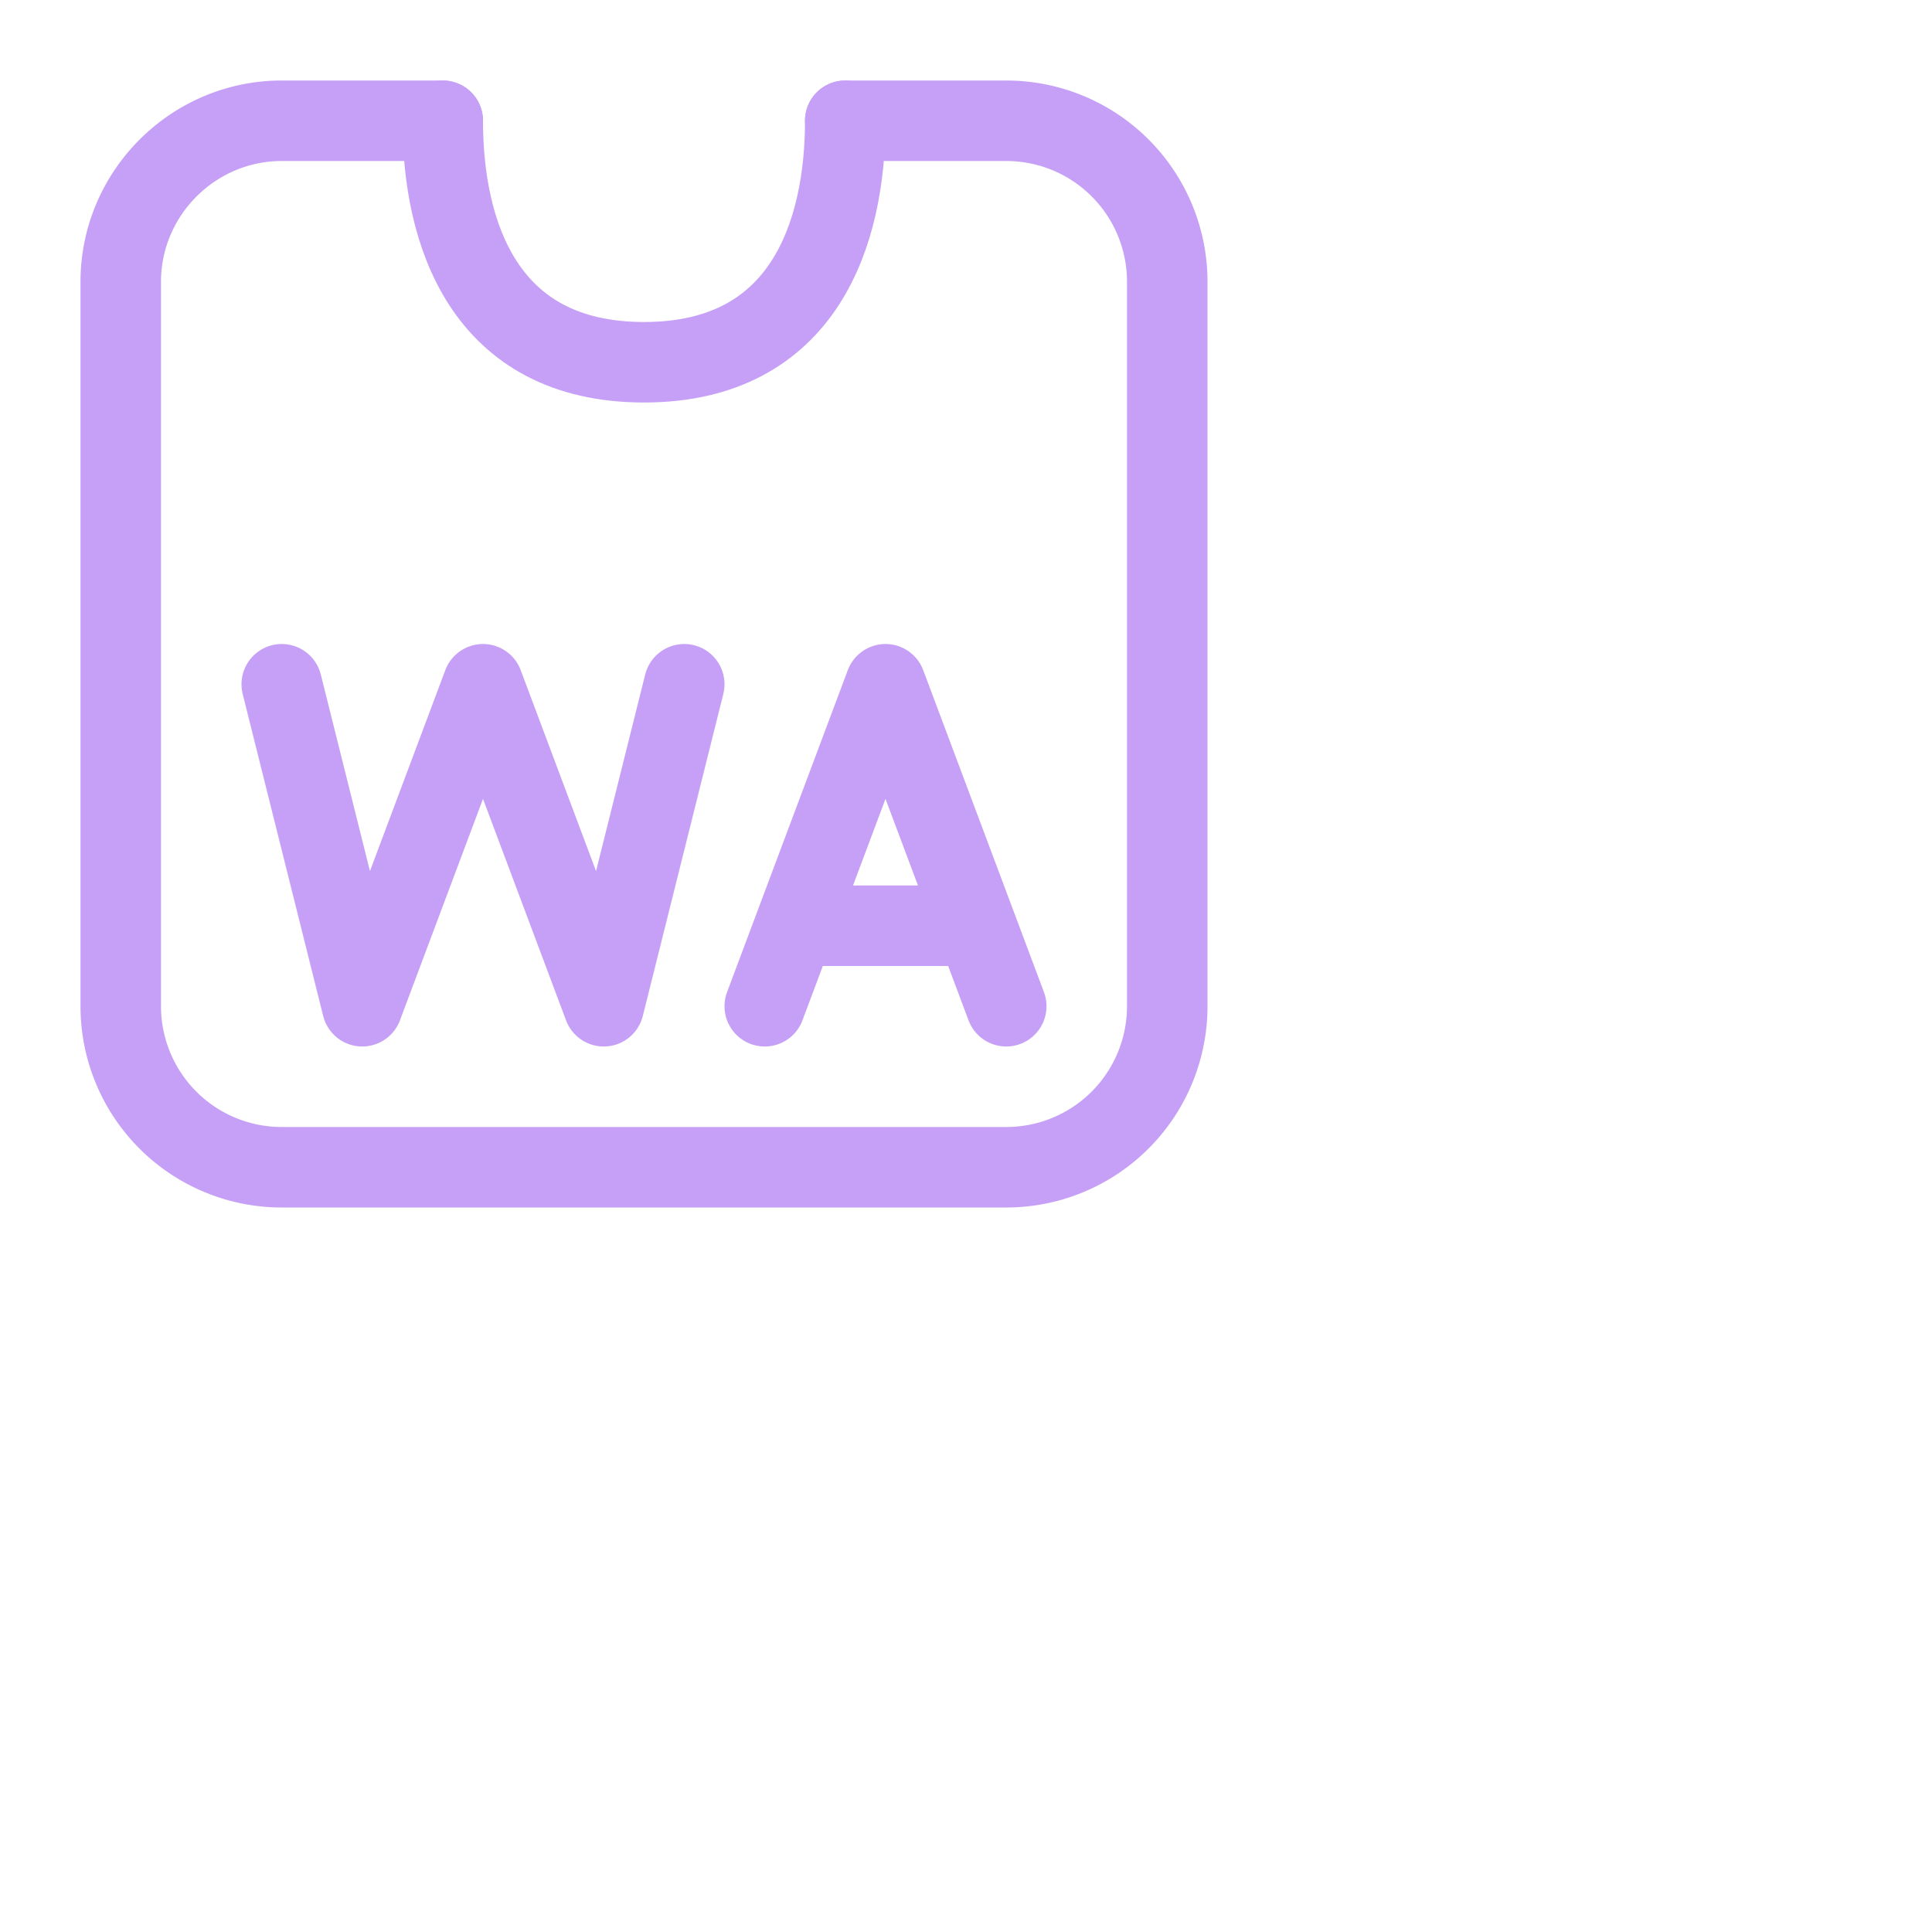 <?xml version='1.0' encoding='UTF-8'?>
<svg xmlns="http://www.w3.org/2000/svg" viewBox="0 0 24 24">
  <g fill="none" stroke="#c6a0f6" stroke-linecap="round" stroke-linejoin="round">
    <path d="m9.5 12.5 1.5-4 1.5 4m-2.5-1h2m-8.5-3 1 4 1.5-4 1.5 4 1-4"/>
    <path d="M10.5 1.5h2a2 2 0 012 2v9a2 2 0 01-2 2h-9a2 2 0 01-2-2v-9c0-1.1.9-2 2-2h2v0"/>
    <path d="M5.5 1.5c0 1.38.5 3 2.5 3s2.5-1.62 2.5-3"/>
  </g>
</svg>
